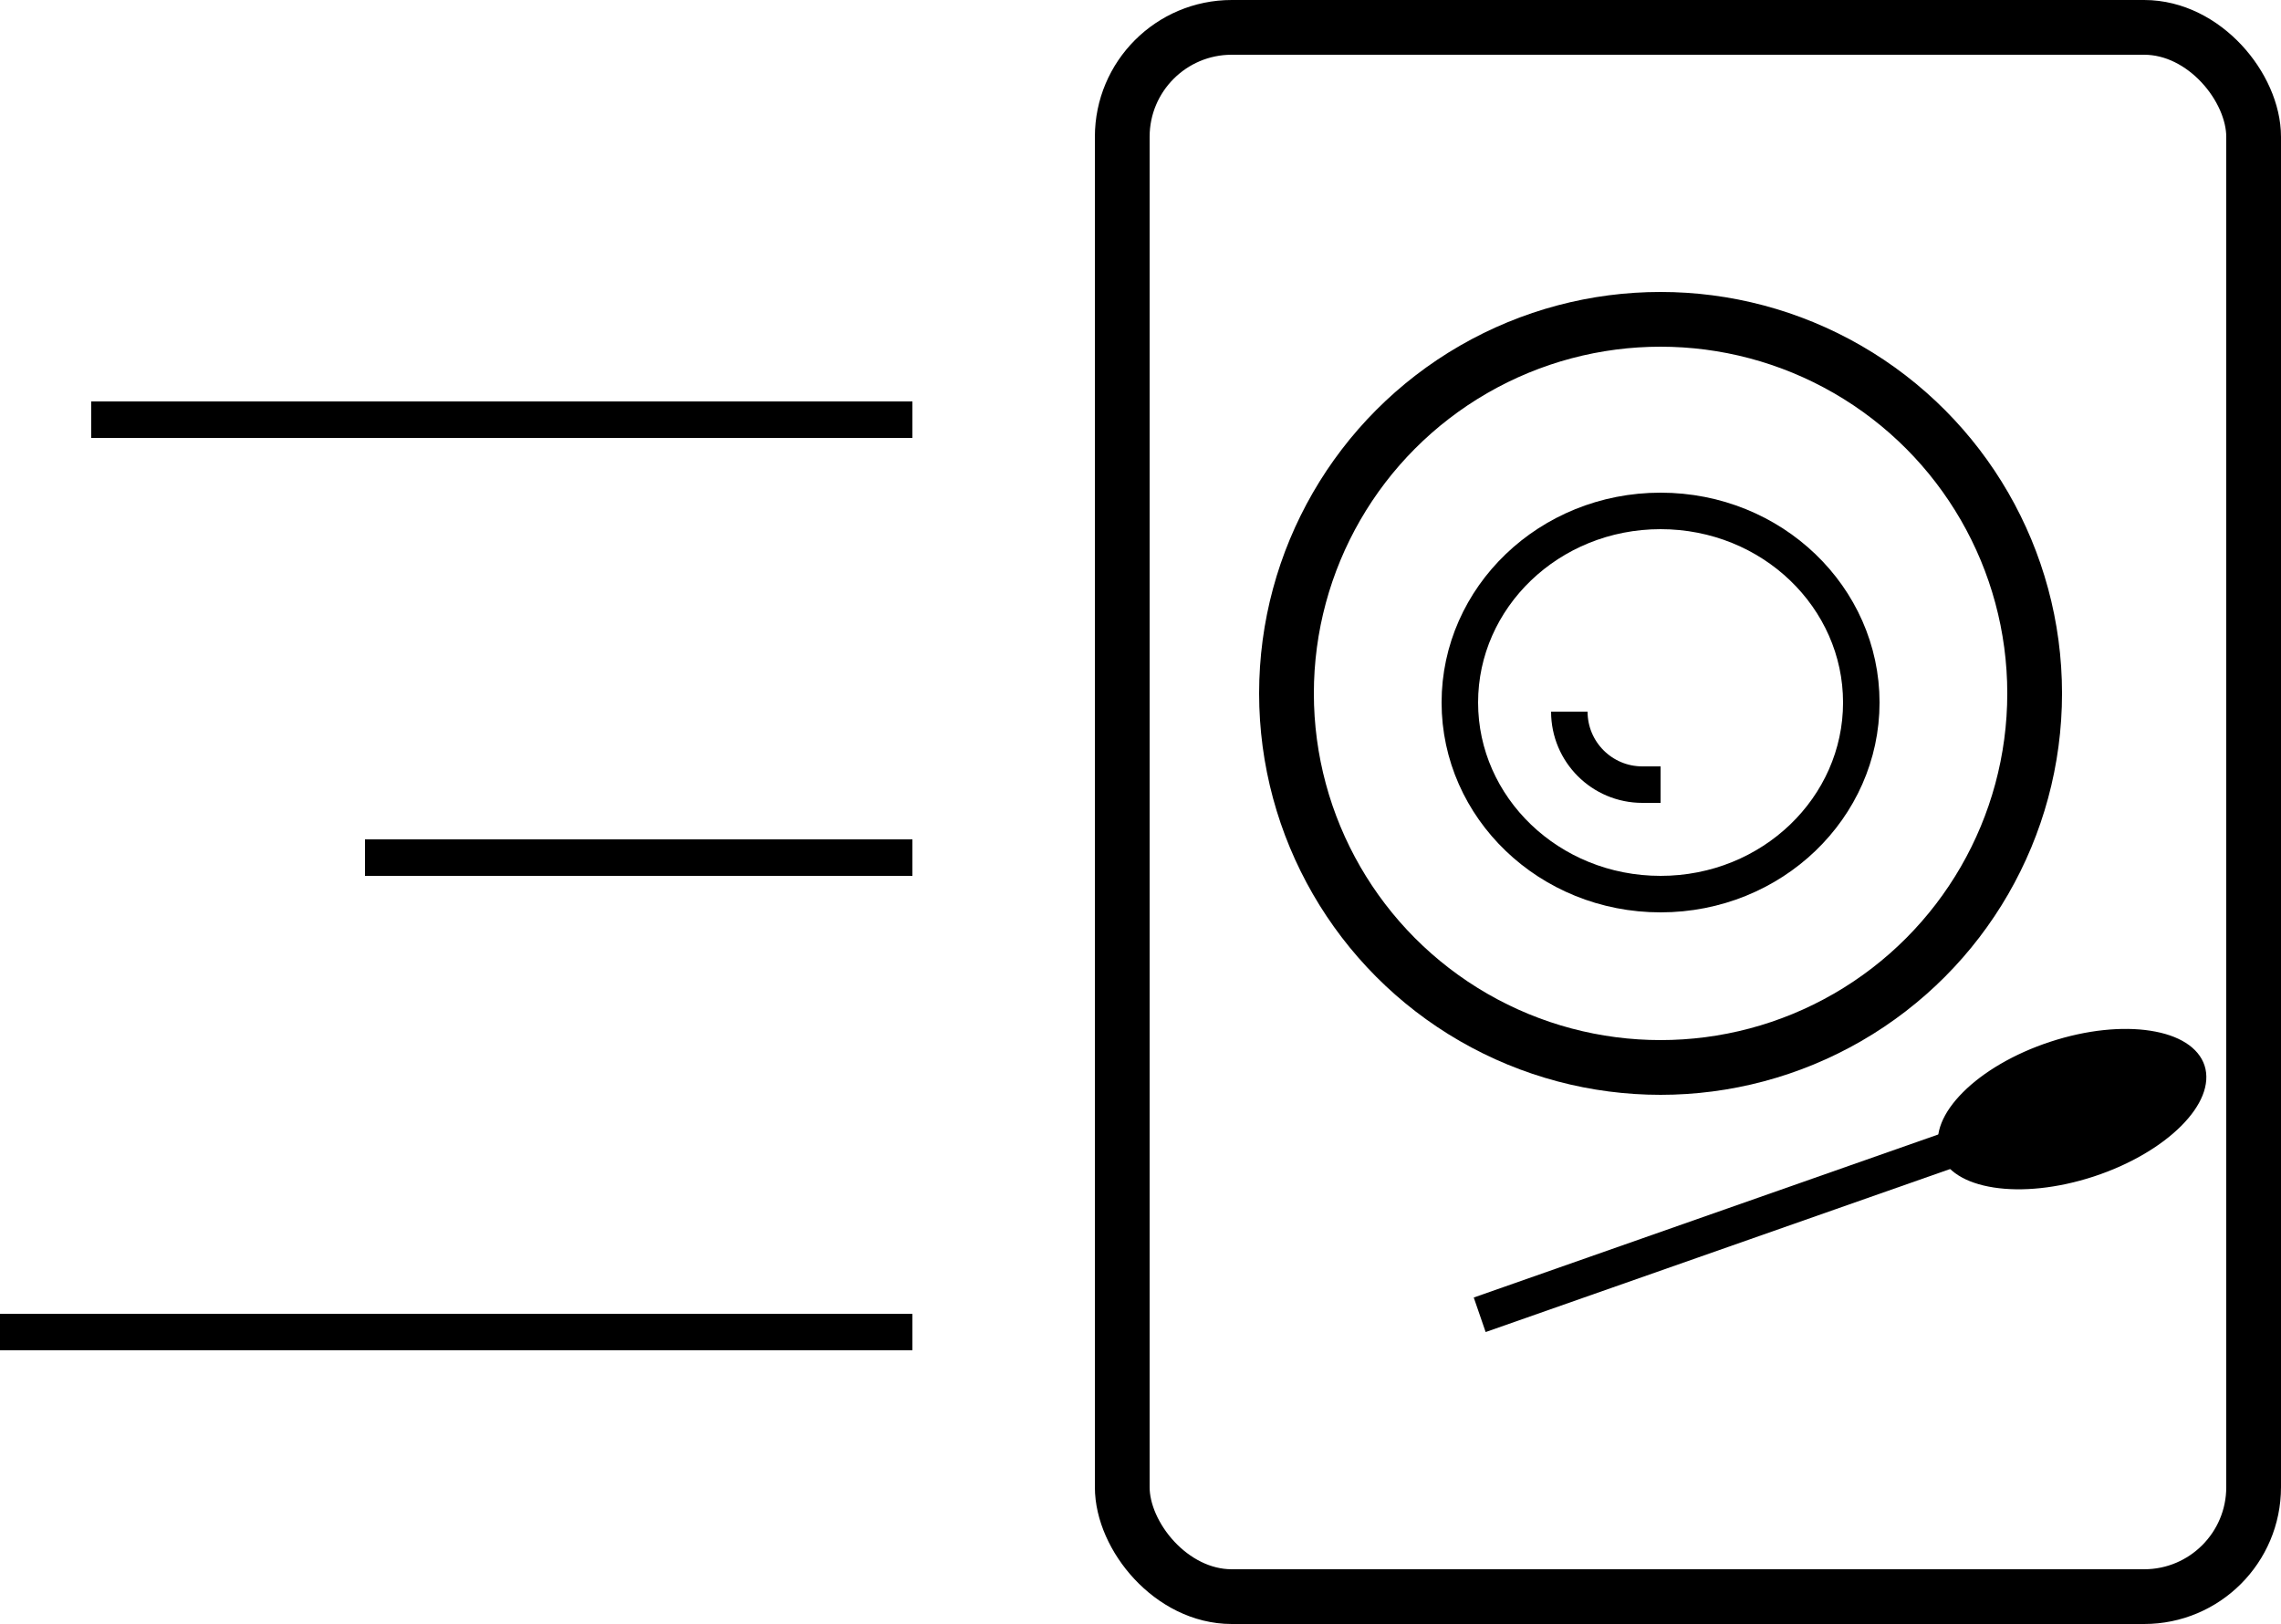 <svg width="125" height="89" viewBox="0 0 125 89" fill="none" xmlns="http://www.w3.org/2000/svg">
<rect x="61.5" y="1.5" width="62" height="86" rx="6" stroke="black" stroke-width="3"/>
<line x1="20" y1="47" x2="50" y2="47" stroke="black" stroke-width="2"/>
<path d="M0 73L50 73" stroke="black" stroke-width="2"/>
<line x1="5" y1="23" x2="50" y2="23" stroke="black" stroke-width="2"/>
<circle cx="91" cy="38" r="20.5" stroke="black" stroke-width="3"/>
<path d="M91 28C97.116 28 102 32.741 102 38.5C102 44.259 97.116 49 91 49C84.884 49 80 44.259 80 38.5C80 32.741 84.884 28 91 28Z" stroke="black" stroke-width="2"/>
<path d="M86 39C86 41.209 87.791 43 90 43H91" stroke="black" stroke-width="2"/>
<line y1="-1" x2="27.512" y2="-1" transform="matrix(0.943 -0.331 0.326 0.946 81.414 73)" stroke="black" stroke-width="2"/>
<path d="M112.516 57.566C114.462 56.927 116.33 56.758 117.767 56.981C119.234 57.208 120.097 57.809 120.337 58.555C120.577 59.301 120.228 60.3 119.174 61.355C118.141 62.388 116.532 63.361 114.586 64C112.639 64.638 110.771 64.807 109.335 64.584C107.867 64.357 107.004 63.756 106.764 63.01C106.524 62.264 106.873 61.265 107.928 60.21C108.96 59.177 110.57 58.204 112.516 57.566Z" fill="black" stroke="black"/>
</svg>
